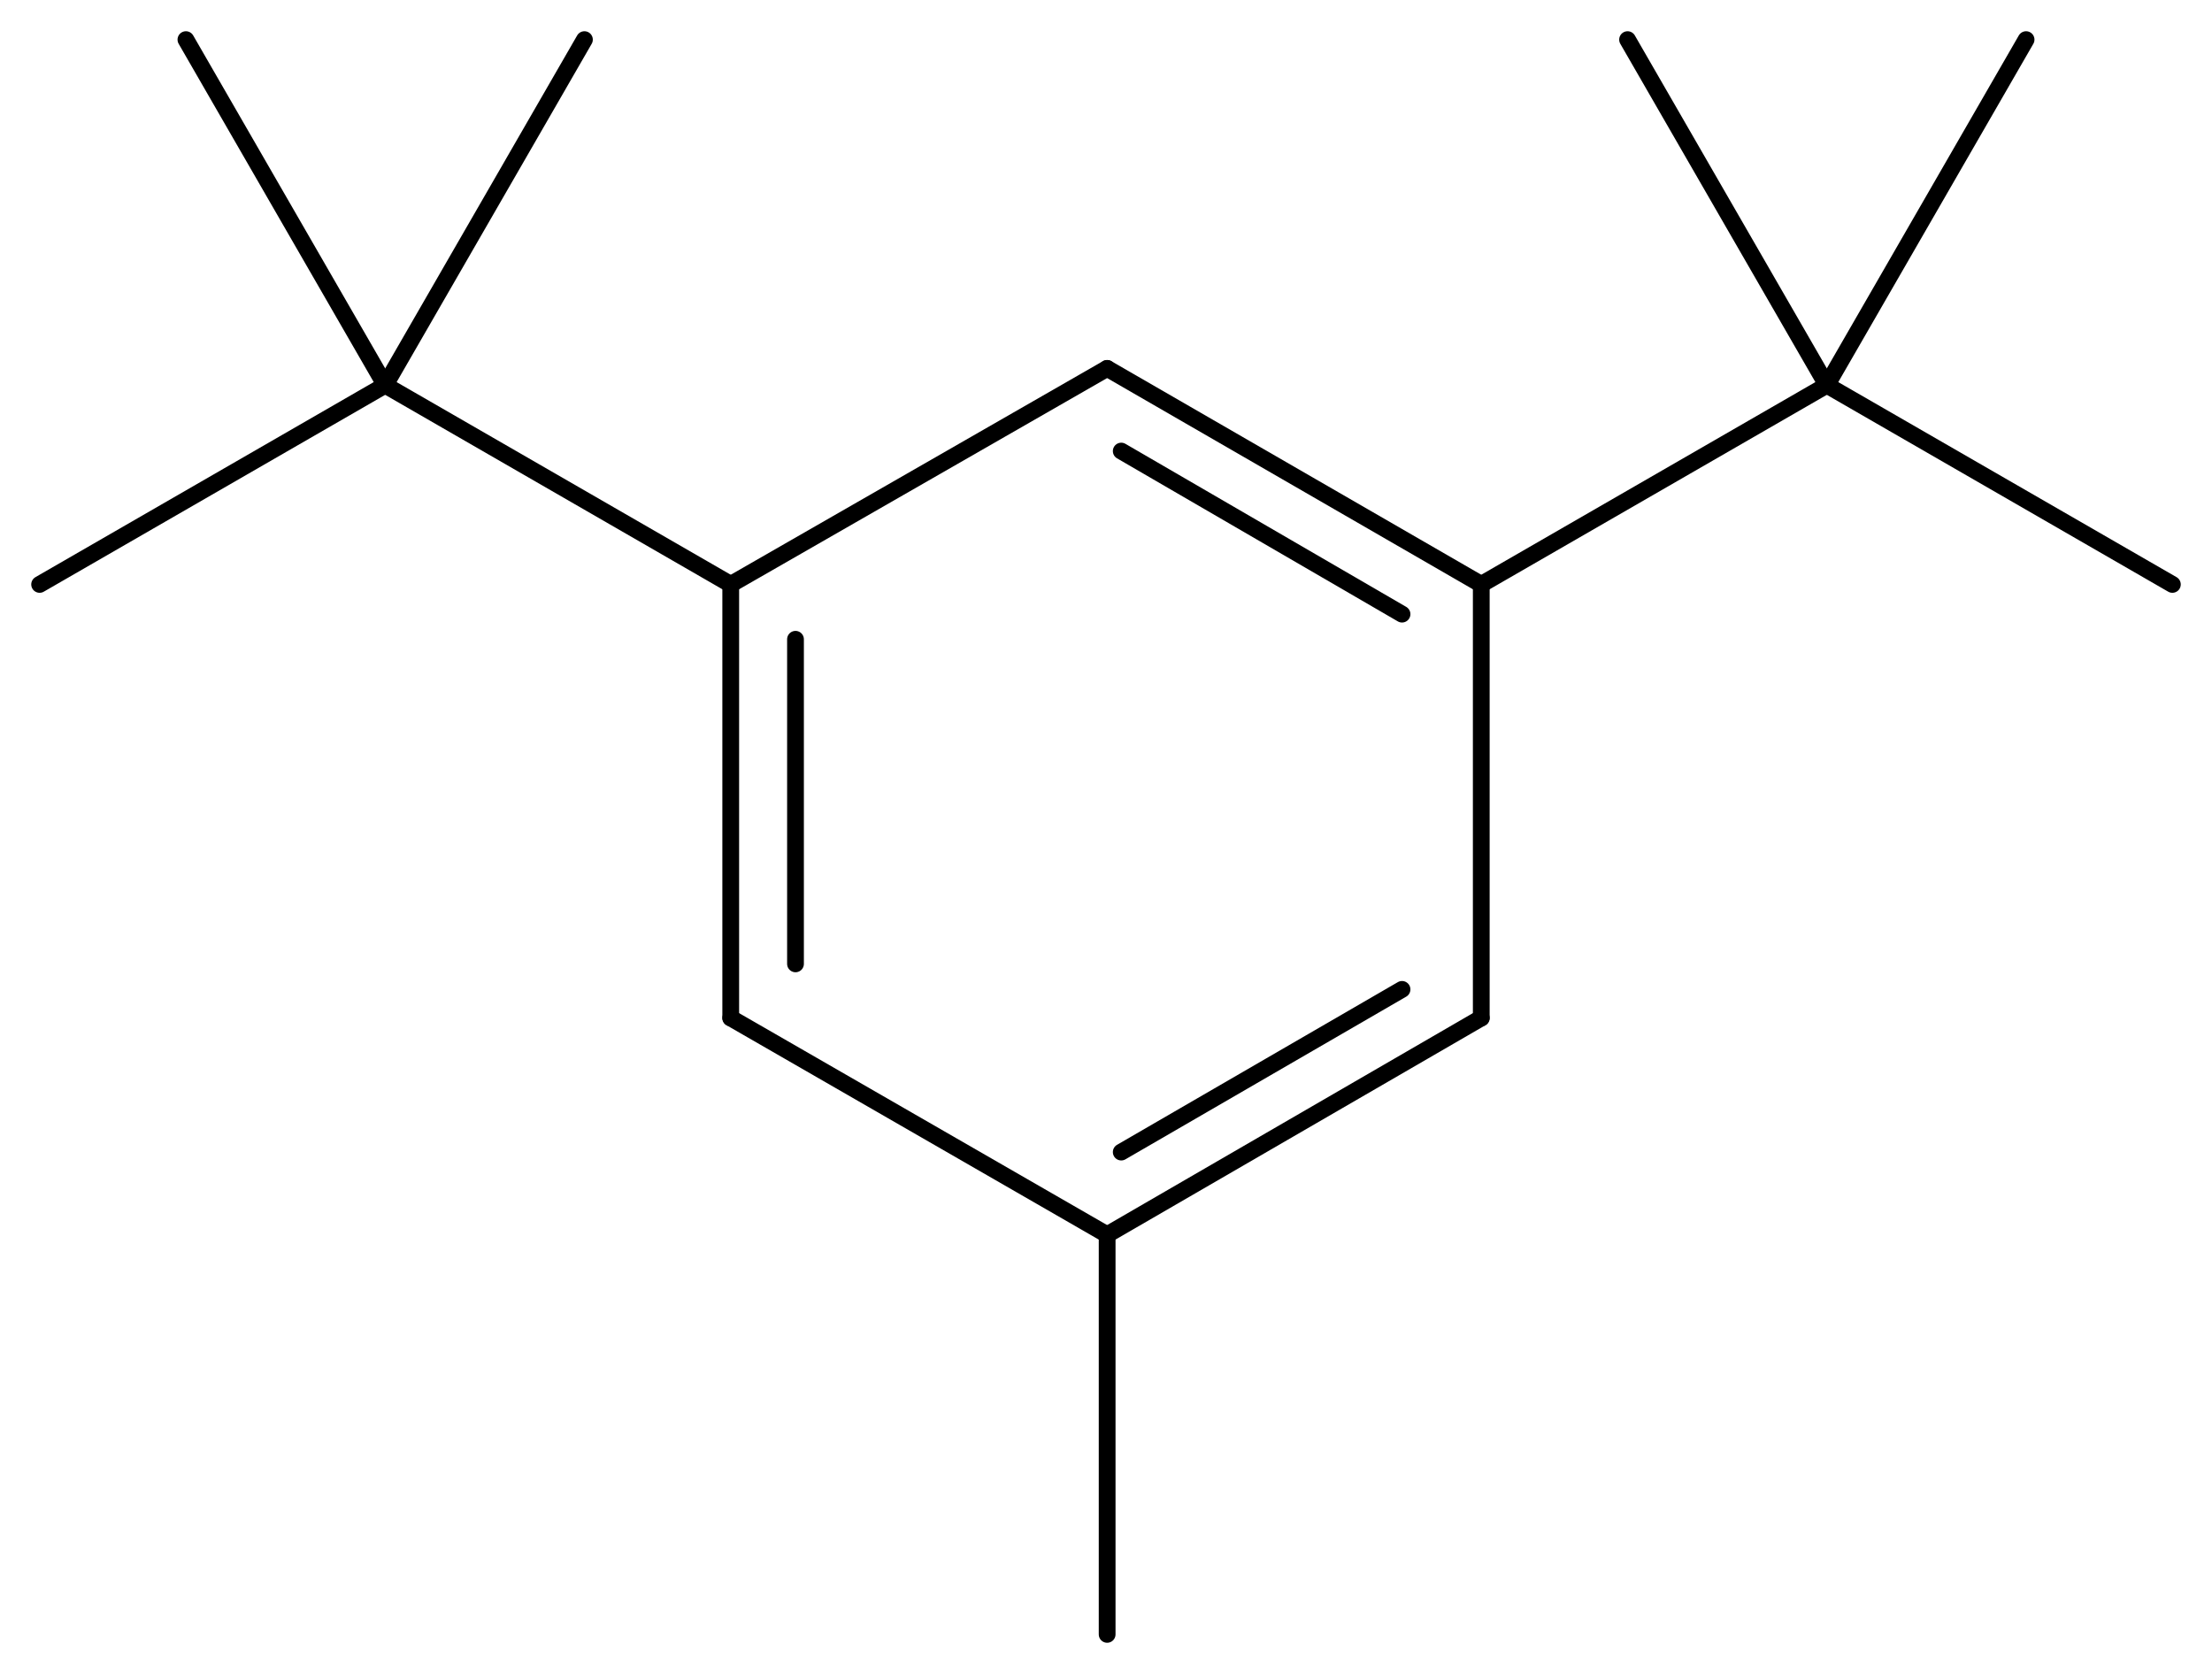 <svg width="174.18" viewBox="0 0 5806 4394" text-rendering="auto" stroke-width="1" stroke-opacity="1" stroke-miterlimit="10" stroke-linejoin="miter" stroke-linecap="square" stroke-dashoffset="0" stroke-dasharray="none" stroke="black" shape-rendering="auto" image-rendering="auto" height="131.82" font-weight="normal" font-style="normal" font-size="12" font-family="'Dialog'" fill-opacity="1" fill="black" color-rendering="auto" color-interpolation="auto" xmlns="http://www.w3.org/2000/svg"><g><g stroke="white" fill="white"><rect y="0" x="0" width="5806" stroke="none" height="4394"/></g><g transform="translate(32866,32866)" text-rendering="geometricPrecision" stroke-width="44" stroke-linejoin="round" stroke-linecap="round"><line y2="-31332" y1="-31899" x2="-28978" x1="-29960" fill="none"/><line y2="-31254" y1="-31682" x2="-29186" x1="-29923" fill="none"/><line y2="-30194" y1="-31332" x2="-28978" x1="-28978" fill="none"/><line y2="-31899" y1="-31332" x2="-29960" x1="-30948" fill="none"/><line y2="-29625" y1="-30194" x2="-29960" x1="-28978" fill="none"/><line y2="-29842" y1="-30269" x2="-29923" x1="-29186" fill="none"/><line y2="-31332" y1="-30194" x2="-30948" x1="-30948" fill="none"/><line y2="-31188" y1="-30336" x2="-30778" x1="-30778" fill="none"/><line y2="-30194" y1="-29625" x2="-30948" x1="-29960" fill="none"/><line y2="-31855" y1="-31332" x2="-28071" x1="-28978" fill="none"/><line y2="-31855" y1="-31332" x2="-31855" x1="-30948" fill="none"/><line y2="-28576" y1="-29625" x2="-29960" x1="-29960" fill="none"/><line y2="-31332" y1="-31855" x2="-27164" x1="-28071" fill="none"/><line y2="-32762" y1="-31855" x2="-27548" x1="-28071" fill="none"/><line y2="-32762" y1="-31855" x2="-28594" x1="-28071" fill="none"/><line y2="-31332" y1="-31855" x2="-32762" x1="-31855" fill="none"/><line y2="-32762" y1="-31855" x2="-32378" x1="-31855" fill="none"/><line y2="-32762" y1="-31855" x2="-31332" x1="-31855" fill="none"/></g></g></svg>